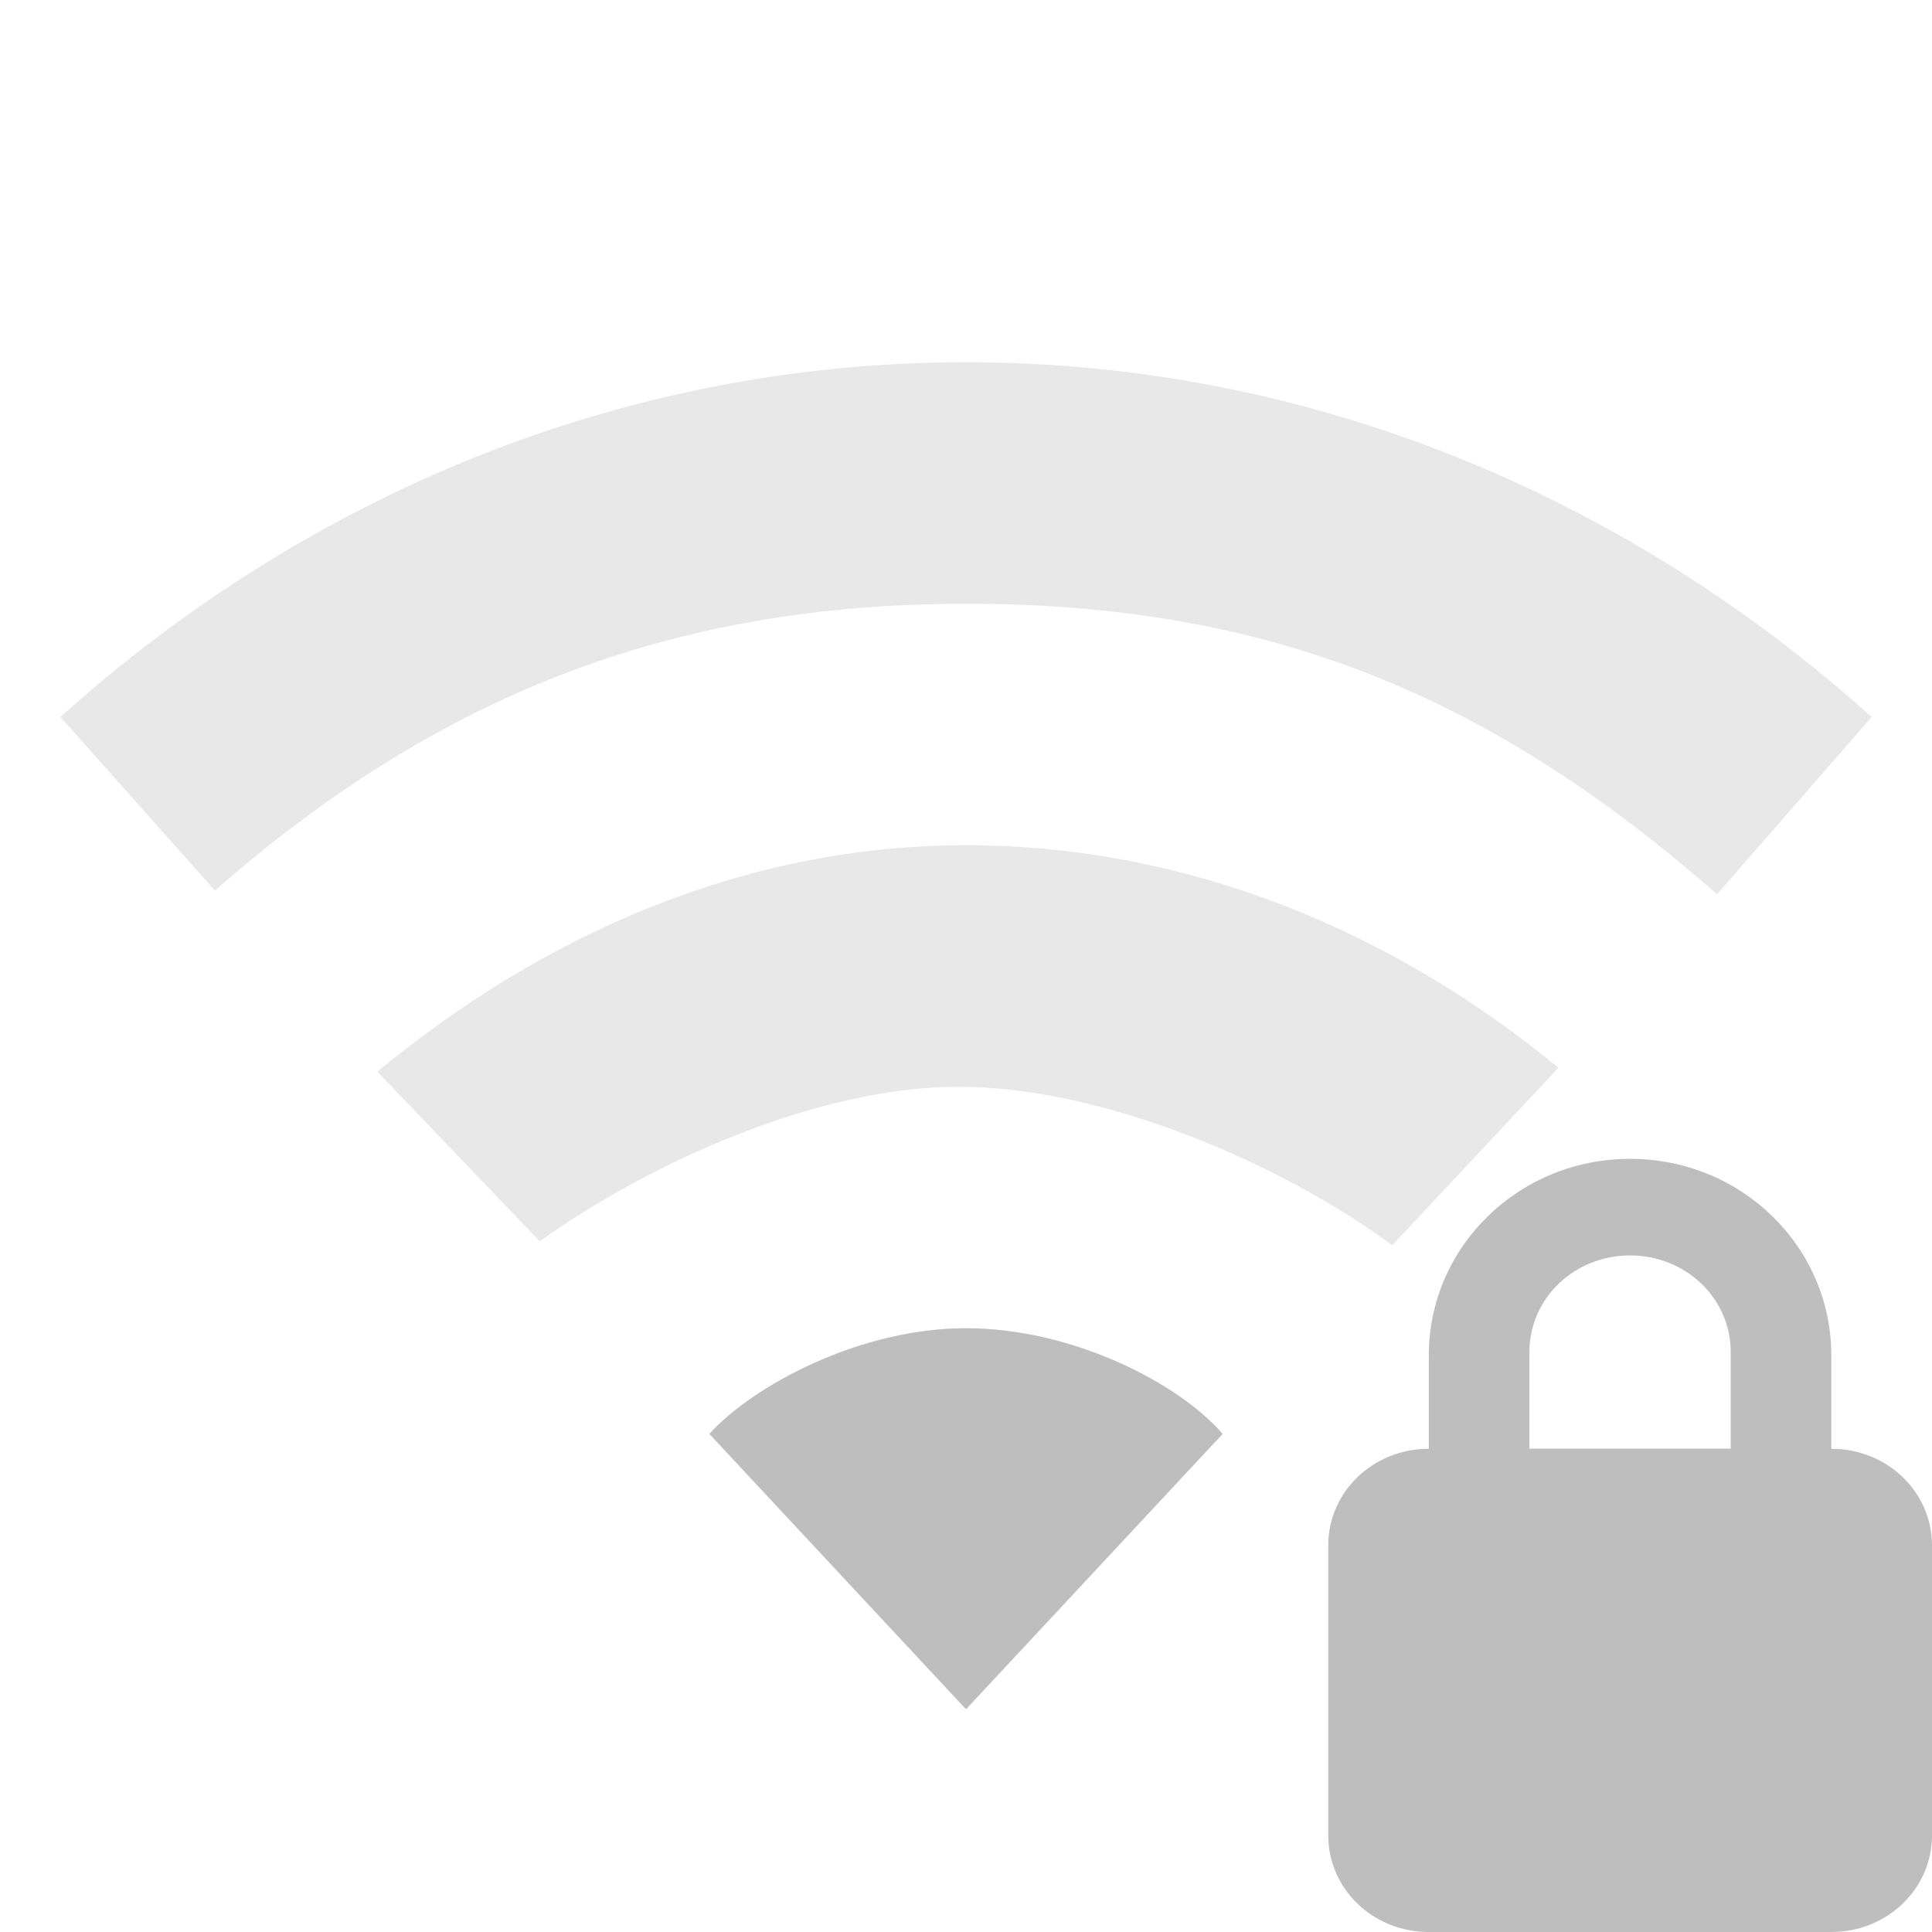<svg xmlns="http://www.w3.org/2000/svg" height="16" width="16"><title>elementary Symbolic Icon Theme</title><g color="#000" fill="#bebebe"><path d="M8 3C5.147 3 2.532 4.11.5 5.938l1.28 1.437C3.594 5.787 5.515 5 8 5c2.486 0 4.32.74 6.22 2.406l1.28-1.468C13.468 4.11 10.853 3 8 3zm0 4c-1.848 0-3.514.75-4.875 1.875L4.47 10.28C5.374 9.633 6.766 9 7.937 9c1.198 0 2.674.634 3.593 1.313l1.376-1.47C11.546 7.72 9.848 7 8 7zm0 4c-.884 0-1.765.477-2.125.875L8 14.155l2.125-2.28C9.765 11.457 8.885 11 8 11z" opacity=".35" overflow="visible"/><path d="M8 11c-.884 0-1.765.477-2.125.875L8 14.155l2.125-2.28C9.765 11.457 8.885 11 8 11zm5.5-1.403c-.924 0-1.667.73-1.667 1.626v.775c-.462 0-.833.357-.833.8V15.2c0 .443.37.8.833.8h3.333c.462 0 .834-.357.834-.8v-2.402c0-.443-.372-.8-.834-.8v-.775c0-.897-.743-1.626-1.666-1.626zm0 .8c.46 0 .833.354.833.8v.8h-1.667v-.8c0-.446.372-.8.834-.8z" overflow="visible"/></g></svg>